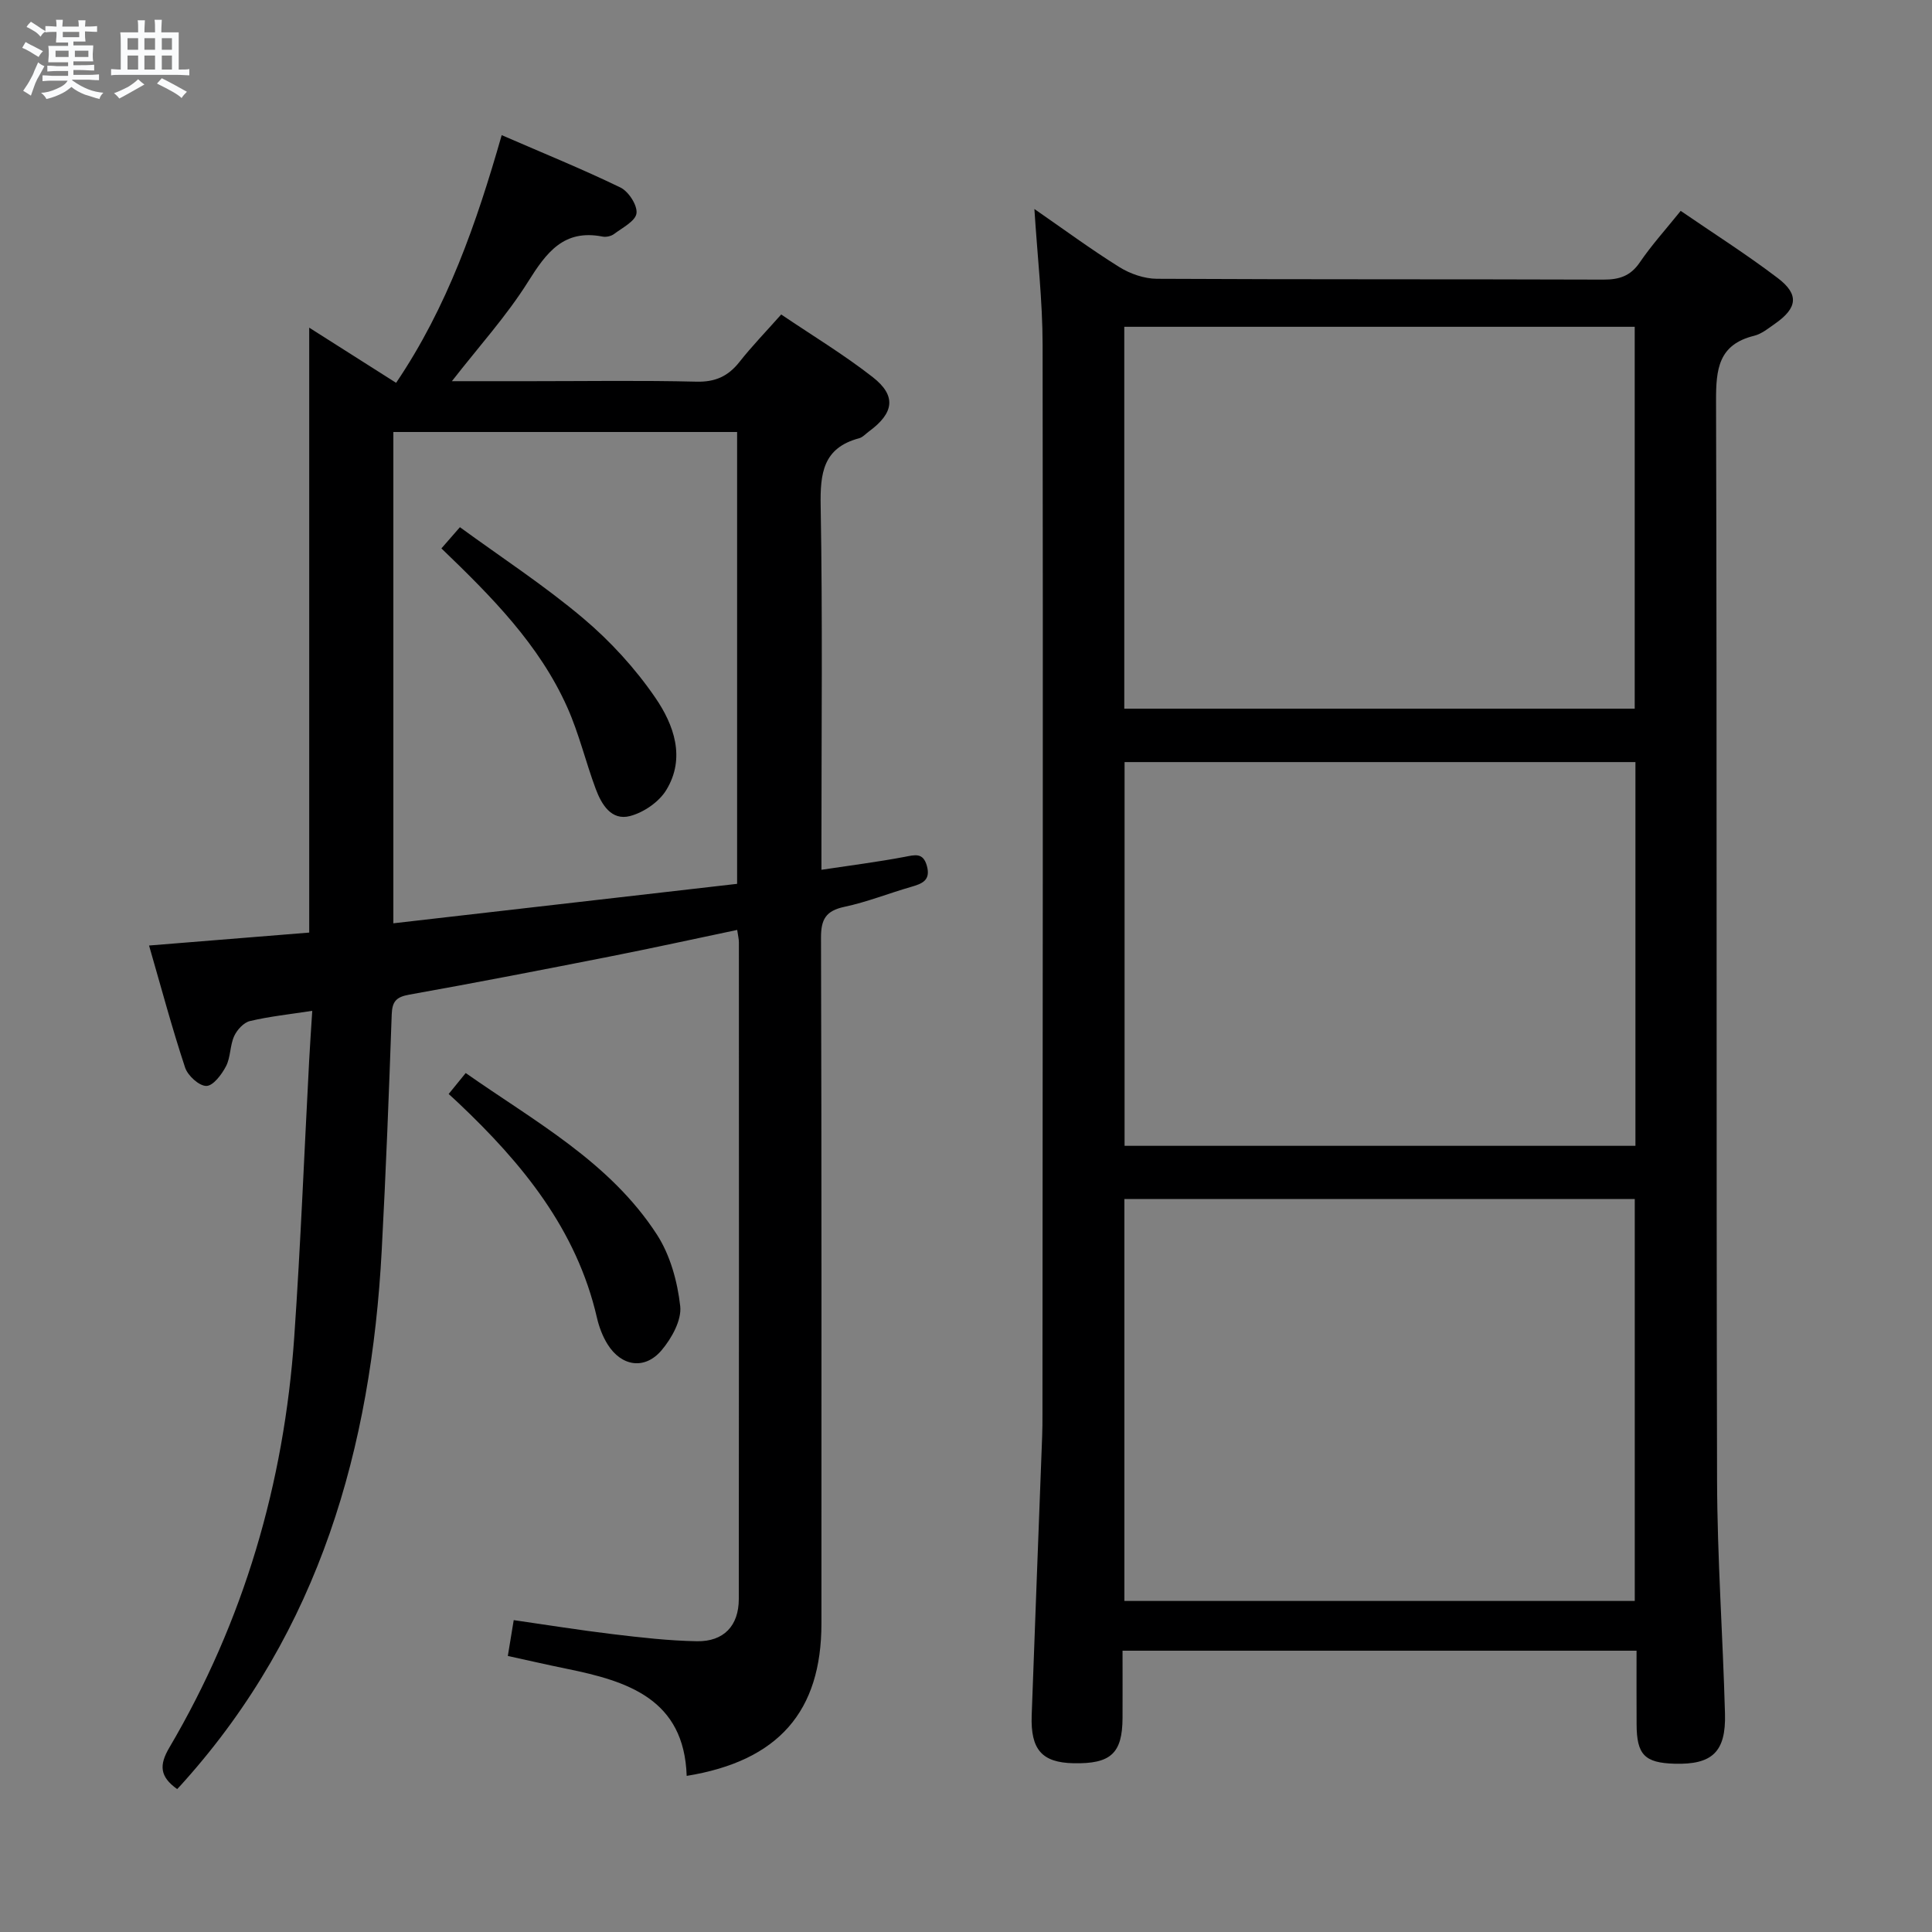 <svg enable-background="new 0 0 400 400" viewBox="0 0 400 400" xmlns="http://www.w3.org/2000/svg"><rect x="0" y="0" width="400" height="400" fill="#808080" stroke="none"/><path d="m6.8 9.5c.6.3 1.3.7 2.1 1.1-.4.4-.7.8-.9 1.2-.7-.4-1.3-.8-1.8-1.1s-1.1-.6-1.6-.8c.2-.4.5-.8.7-1.2.4.2.8.5 1.5.8zm.9 6.9c-.3.6-.5 1.1-.7 1.7s-.4 1.1-.6 1.7c-.6-.4-1.1-.7-1.6-1 .7-1 1.2-1.8 1.5-2.4.3-.5.6-1.1.8-1.7.3-.6.5-1.2.8-1.8.3.3.8.6 1.3.8-.7 1.3-1.2 2.2-1.5 2.7zm.1-11c.4.3 1 .7 1.7 1.1-.5.2-.8.6-1.1 1.1-.5-.6-1-1-1.4-1.2s-.9-.6-1.5-.8c.2-.4.5-.7.9-1.1.5.3.9.6 1.4.9zm10.5 13.1c1 .4 2 .6 3.1.7-.4.4-.7.8-.8 1.3-.9-.2-1.9-.6-3-.9-1-.4-2-.9-2.8-1.6-.5.4-1.1.9-1.9 1.3s-1.9.9-3.3 1.2c-.1-.3-.5-.8-1.1-1.3 1 0 2.1-.3 3.2-.8 1.2-.5 1.9-1 2.3-1.7h-3.2c-.4 0-1 0-2 .1v-1.2c1 0 1.7.1 2 .1h3.3v-1h-2.3c-.2 0-.9 0-2 .1v-1.2c1.2 0 1.9.1 2 .1h2.3v-.8h-4.1c0-.7.1-1.2.1-1.6 0-.5 0-1.1-.1-1.8h4.1v-.7h-2.5c0-.6.1-1.1.1-1.6v-.6h-.5c-.4 0-1 0-1.8.1v-1.3c1.2 0 1.9.1 2.1.1h.2c0-.3 0-.8-.1-1.4h1.4c0 .6-.1 1-.1 1.4h3.4c0-.4 0-.8-.1-1.3h1.5c0 .4-.1.9-.1 1.3.7 0 1.5 0 2.5-.1v1.2c-1 0-1.8-.1-2.5-.1v.6c0 .3 0 .8.1 1.5h-2.5v.8h4.1c0 .7-.1 1.3-.1 1.8s0 1 .1 1.5h-4.1v.8h1.4c.8 0 1.8 0 2.9-.1v1.2c-1 0-1.9-.1-2.8-.1h-1.5v1h3.2c.3 0 1 0 2.1-.1v1.2c-1.1 0-1.8-.1-2.1-.1h-3.4l-.1.1c1.4 1 2.4 1.5 3.4 1.9zm-4.1-6.7v-1.3h-2.7v1.3zm2.2-4.1v-1.1h-3.4v1.1zm1.9 4.1v-1.3h-2.8v1.3z" fill="#fafbfc"/><path d="m37 6.7v2.3 5.4c1 0 1.8 0 2.2-.1v1.3c-.6 0-1.5-.1-2.5-.1h-11.9c-.7 0-1.3 0-1.8.1v-1.3c.5 0 1.1.1 2 .1v-5.2c0-1 0-1.8-.1-2.5h3.7c0-1.3 0-2.1-.1-2.5h1.5c0 .4-.1 1.3-.1 2.5h2.2c0-1.2 0-2.1-.1-2.6h1.5c0 .4-.1 1.3-.1 2.6zm-12.3 13.7c-.3-.4-.7-.8-1.1-1.1 1.1-.4 2.1-.9 2.9-1.3.8-.5 1.5-1 2.1-1.6.4.4.9.8 1.3 1.1-2.5 1.4-4.2 2.4-5.2 2.9zm3.9-10.1v-2.4h-2.2v2.4zm0 4.1v-2.9h-2.2v2.9zm3.5-4.1v-2.4h-2.2v2.4zm0 4.1v-2.9h-2.2v2.9zm.4 2.9 1-1.1c.6.3 1.4.7 2.5 1.3s2 1.1 2.7 1.5c-.4.4-.8.8-1.1 1.3-.8-.8-2.5-1.7-5.1-3zm3.1-7v-2.4h-2.1v2.4zm0 4.1v-2.9h-2.1v2.9z" fill="#fafbfc"/><g fill="#000001"><path d="m338.83 341.76c-35.53 0-70.59 0-106.42 0 0 4.74.02 9.34 0 13.93-.04 7.34-2.43 9.53-10.16 9.37-6.51-.14-8.9-2.8-8.65-9.91.69-19.28 1.45-38.57 2.17-57.85.06-1.5.06-3 .06-4.5.04-73.81.13-147.63.03-221.44-.01-9.09-1.07-18.18-1.7-28.09 6.13 4.24 11.71 8.36 17.58 12.02 2.24 1.4 5.15 2.41 7.75 2.43 30.82.16 61.65.06 92.48.17 3.28.01 5.6-.73 7.53-3.56 2.42-3.56 5.34-6.78 8.47-10.67 6.82 4.68 13.68 9.03 20.12 13.93 4.45 3.39 4.04 6.2-.61 9.44-1.36.95-2.76 2.11-4.31 2.49-7.39 1.82-7.9 6.91-7.88 13.48.21 74.48.03 148.96.21 223.44.04 16.12 1.2 32.24 1.64 48.36.22 7.94-2.67 10.58-10.44 10.36-6.2-.18-7.84-1.87-7.86-8.17-.03-4.96-.01-9.92-.01-15.23zm-106.04-93.51v83.21h105.67c0-27.92 0-55.47 0-83.21-35.32 0-70.28 0-105.67 0zm.04-90.47v79.45h105.77c0-26.6 0-52.84 0-79.45-35.22 0-70.27 0-105.77 0zm-.06-90.12v79.06h105.68c0-26.46 0-52.64 0-79.06-35.29 0-70.21 0-105.68 0z"/><path d="m36.68 370.41c-3.65-2.59-3.73-5-1.63-8.57 15.44-26.23 23.77-54.73 25.87-85.01 1.32-19.07 2.07-38.19 3.09-57.28.17-3.25.4-6.49.64-10.27-4.81.74-8.92 1.17-12.91 2.12-1.29.31-2.67 1.82-3.26 3.12-.88 1.93-.72 4.36-1.68 6.22-.89 1.71-2.66 4.08-4.07 4.09-1.5.02-3.84-2.12-4.4-3.78-2.7-8.15-4.92-16.47-7.47-25.29 11.29-.91 22.16-1.79 33.16-2.68 0-41.94 0-83.45 0-125.24 5.92 3.76 11.91 7.56 17.99 11.42 10.59-15.66 16.62-32.96 21.86-51.28 8.61 3.74 16.72 7.03 24.58 10.84 1.69.82 3.54 3.68 3.33 5.34-.21 1.62-2.91 2.98-4.65 4.29-.6.45-1.64.68-2.39.53-8.02-1.57-11.61 3.3-15.39 9.32-4.45 7.1-10.17 13.4-15.79 20.62h16.63c11.33 0 22.67-.18 33.99.1 3.92.1 6.58-1.12 8.93-4.1 2.56-3.25 5.46-6.24 8.63-9.81 6.44 4.36 12.99 8.31 18.96 12.98 4.94 3.86 4.4 7.43-.8 11.24-.67.49-1.29 1.21-2.04 1.41-7.46 1.99-8.07 7.24-7.95 14.01.41 23.15.16 46.32.16 69.48v5.85c6.12-.92 11.69-1.63 17.2-2.67 2.16-.41 3.85-.96 4.63 1.86.83 3.01-.98 3.69-3.27 4.35-4.62 1.33-9.13 3.14-13.81 4.13-3.82.82-4.85 2.56-4.84 6.39.14 47.32.09 94.65.09 141.97 0 18.21-8.86 28.47-27.9 31.57-.52-15.91-12.19-19.61-24.85-22.18-4.03-.82-8.05-1.75-12.18-2.65.41-2.47.75-4.56 1.22-7.42 6.9.99 13.71 2.09 20.55 2.91 5.77.69 11.57 1.36 17.37 1.46 5.55.1 8.68-3.19 8.68-8.74.05-45.32.03-90.65.02-135.97 0-.65-.17-1.29-.35-2.56-8.88 1.86-17.59 3.78-26.33 5.5-13.84 2.73-27.68 5.42-41.57 7.9-2.69.48-3.53 1.4-3.63 4.1-.57 16.29-1.2 32.58-2.07 48.86-2.18 40.88-12.9 78.62-40.88 109.92-.44.52-.9.99-1.47 1.6zm115.93-187.42c0-31.64 0-62.65 0-93.55-23.94 0-47.49 0-71.17 0v101.72c23.97-2.75 47.6-5.47 71.17-8.17z"/><path d="m92.89 226.5c1.07-1.32 2.09-2.57 3.53-4.34 14.31 10.05 29.85 18.41 39.59 33.45 2.75 4.25 4.25 9.72 4.82 14.8.33 2.91-1.77 6.68-3.86 9.15-3.48 4.11-8.32 3.35-11.18-1.24-1.03-1.65-1.76-3.59-2.2-5.5-4.21-18.3-15.5-32-28.7-44.48-.59-.57-1.21-1.11-2-1.84z"/><path d="m91.39 113.54c1.22-1.4 2.19-2.52 3.83-4.39 8.58 6.26 17.45 12.05 25.49 18.83 5.64 4.75 10.8 10.39 14.96 16.46 3.83 5.58 6.34 12.46 2.28 19.12-1.5 2.47-4.67 4.65-7.5 5.39-3.87 1.02-5.91-2.39-7.11-5.61-2.08-5.58-3.46-11.45-5.88-16.87-5.79-12.99-15.66-22.92-26.07-32.93z"/></g></svg>